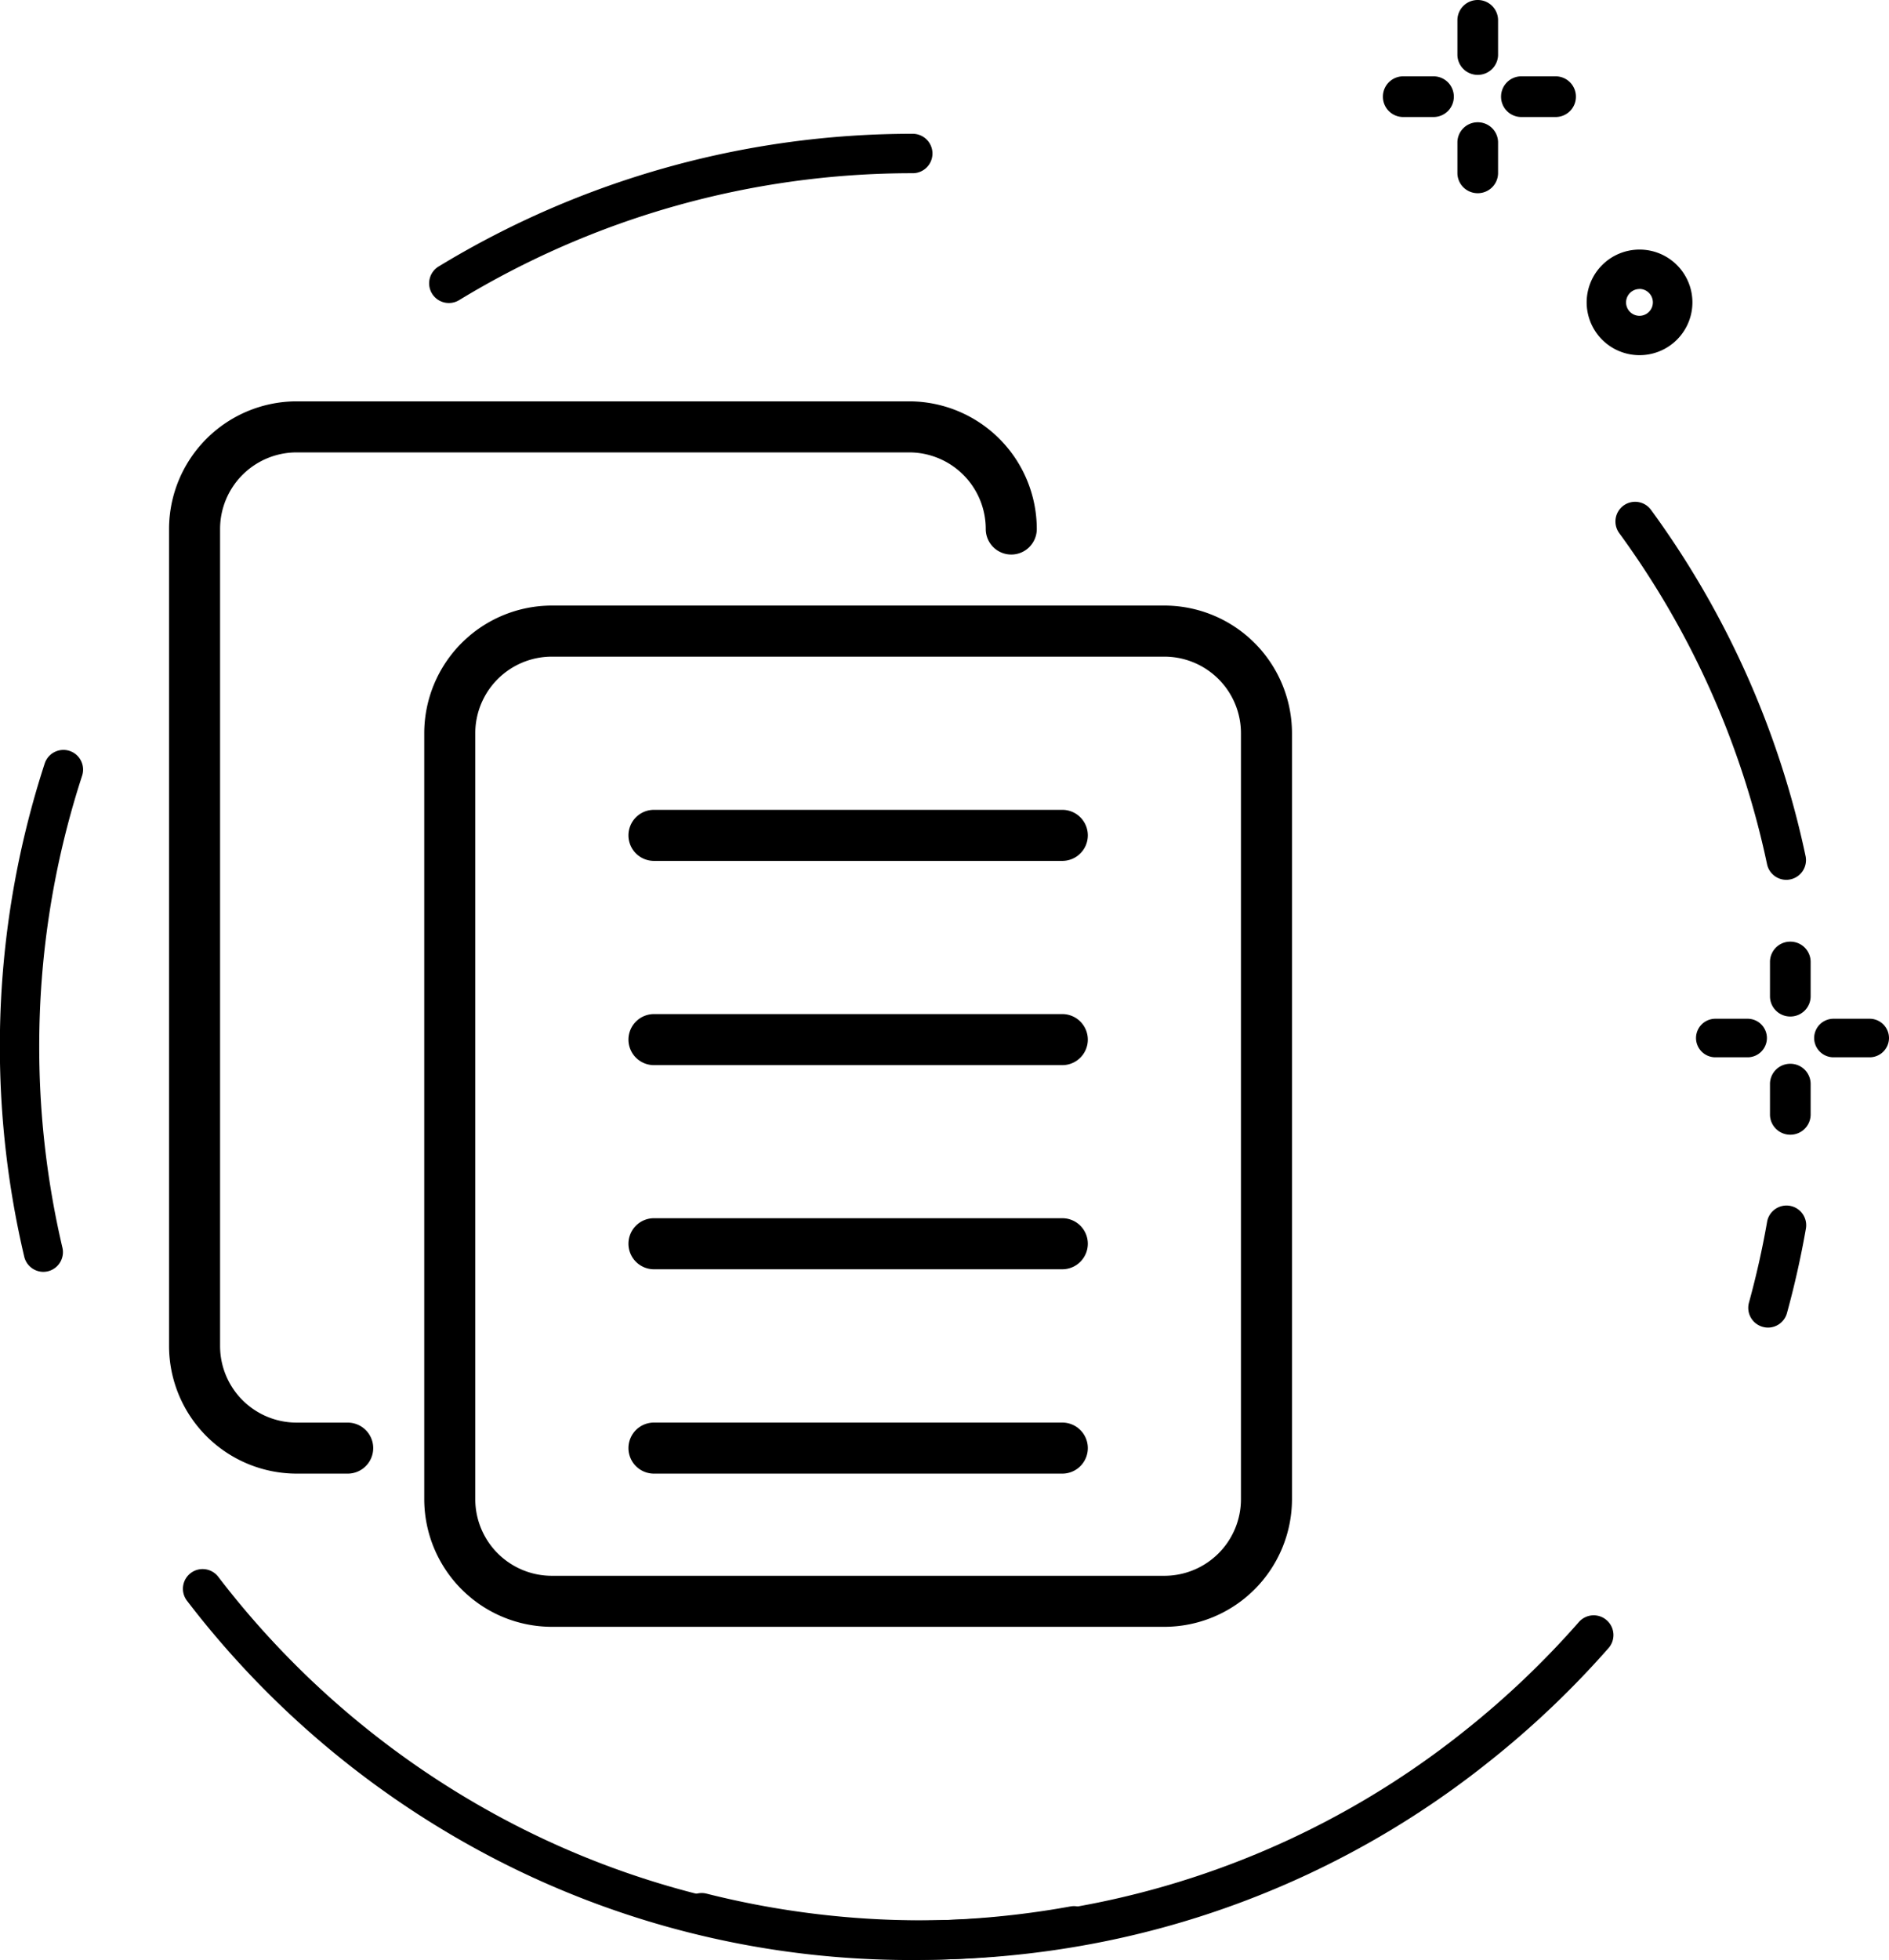 <svg xmlns="http://www.w3.org/2000/svg" width="54.264" height="56.283" viewBox="0 0 54.264 56.283"><g transform="translate(-347.213 903.92)"><path d="M408.163-880.249a.565.565,0,0,1-.484-.271.566.566,0,0,1,.189-.777,26.173,26.173,0,0,1,13.621-3.811.566.566,0,0,1,.566.566.566.566,0,0,1-.566.566,25.04,25.04,0,0,0-13.033,3.646A.564.564,0,0,1,408.163-880.249Z" transform="translate(-48.056 -14.97)"/><path d="M348.459-783.461a.566.566,0,0,1-.55-.436,26.354,26.354,0,0,1-.7-6.024,26.2,26.2,0,0,1,1.288-8.138.566.566,0,0,1,.713-.362.566.566,0,0,1,.362.713,25.068,25.068,0,0,0-1.232,7.787,25.219,25.219,0,0,0,.666,5.765.566.566,0,0,1-.421.68A.569.569,0,0,1,348.459-783.461Z" transform="translate(0 -83.937)"/><path d="M393.92-672.007a25.947,25.947,0,0,1-11.817-2.807,26.463,26.463,0,0,1-9.033-7.51.566.566,0,0,1,.106-.793.566.566,0,0,1,.793.106,25.326,25.326,0,0,0,8.644,7.187,24.826,24.826,0,0,0,11.306,2.686,25.326,25.326,0,0,0,4.529-.407.566.566,0,0,1,.658.455.565.565,0,0,1-.455.658A26.457,26.457,0,0,1,393.92-672.007Z" transform="translate(-20.486 -175.63)"/><path d="M466.34-672.516a25.947,25.947,0,0,1-11,5.145,26.466,26.466,0,0,1-11.744-.269.566.566,0,0,1-.41-.687.566.566,0,0,1,.687-.409,25.33,25.33,0,0,0,11.239.258,24.825,24.825,0,0,0,10.526-4.923,25.32,25.32,0,0,0,3.294-3.134.566.566,0,0,1,.8-.052.566.566,0,0,1,.052.8A26.473,26.473,0,0,1,466.34-672.516Z" transform="translate(-76.364 -180.807)"/><path d="M593.786-730.84a.562.562,0,0,1-.15-.02.566.566,0,0,1-.4-.7c.209-.76.384-1.539.52-2.317a.566.566,0,0,1,.655-.46.566.566,0,0,1,.46.654c-.142.813-.325,1.628-.543,2.422A.566.566,0,0,1,593.786-730.84Z" transform="translate(-195.781 -134.957)"/><path d="M579.42-822.5a.566.566,0,0,1-.553-.448,24.825,24.825,0,0,0-4.247-9.509.566.566,0,0,1,.124-.79.566.566,0,0,1,.79.124,25.955,25.955,0,0,1,4.439,9.939.566.566,0,0,1-.436.671A.556.556,0,0,1,579.42-822.5Z" transform="translate(-180.893 -56.155)"/><g transform="translate(395.933 -876.88)"><g transform="translate(0 2.214)"><path d="M587.317-759.528h-.905a.556.556,0,0,1-.566-.554.556.556,0,0,1,.566-.553h.905a.555.555,0,0,1,.566.553A.555.555,0,0,1,587.317-759.528Z" transform="translate(-585.846 760.635)"/><path d="M604.055-759.528h-1.018a.556.556,0,0,1-.566-.554.556.556,0,0,1,.566-.553h1.018a.556.556,0,0,1,.566.553A.556.556,0,0,1,604.055-759.528Z" transform="translate(-599.077 760.635)"/></g><g transform="translate(2.125)"><path d="M596.838-752.261a.582.582,0,0,1-.584-.566v-.905a.582.582,0,0,1,.584-.566.582.582,0,0,1,.584.566v.905A.582.582,0,0,1,596.838-752.261Z" transform="translate(-596.254 757.805)"/><path d="M596.838-769.327a.582.582,0,0,1-.584-.566v-1.018a.582.582,0,0,1,.584-.566.582.582,0,0,1,.584.566v1.018A.582.582,0,0,1,596.838-769.327Z" transform="translate(-596.254 771.477)"/></g></g><g transform="translate(386.939 -903.92)"><g transform="translate(0 2.191)"><path d="M543.262-892.018h-.905a.582.582,0,0,1-.566-.584.582.582,0,0,1,.566-.584h.905a.582.582,0,0,1,.566.584A.582.582,0,0,1,543.262-892.018Z" transform="translate(-541.791 893.187)"/><path d="M560-892.018h-1.018a.582.582,0,0,1-.566-.584.582.582,0,0,1,.566-.584H560a.582.582,0,0,1,.566.584A.582.582,0,0,1,560-892.018Z" transform="translate(-555.022 893.187)"/></g><g transform="translate(2.14 0)"><path d="M552.855-884.7a.582.582,0,0,1-.584-.566v-.905a.582.582,0,0,1,.584-.566.582.582,0,0,1,.584.566v.905A.582.582,0,0,1,552.855-884.7Z" transform="translate(-552.271 890.248)"/><path d="M552.855-901.77a.582.582,0,0,1-.584-.566v-1.018a.582.582,0,0,1,.584-.566.582.582,0,0,1,.584.566v1.018A.582.582,0,0,1,552.855-901.77Z" transform="translate(-552.271 903.92)"/></g></g><path d="M571.979-865.786a1.518,1.518,0,0,1-1.517-1.516,1.518,1.518,0,0,1,1.517-1.516A1.518,1.518,0,0,1,573.5-867.3,1.518,1.518,0,0,1,571.979-865.786Zm0-1.9a.386.386,0,0,0-.385.385.386.386,0,0,0,.385.385.386.386,0,0,0,.385-.385A.386.386,0,0,0,571.979-867.688Z" transform="translate(-177.67 -27.935)"/><g transform="translate(352.069 -892.395)"><path d="M428.17-789.42H410.575a3.67,3.67,0,0,1-3.666-3.666v-21.994a3.67,3.67,0,0,1,3.666-3.666H428.17a3.67,3.67,0,0,1,3.666,3.666v21.994A3.67,3.67,0,0,1,428.17-789.42Zm-17.595-27.859a2.2,2.2,0,0,0-2.2,2.2v21.994a2.2,2.2,0,0,0,2.2,2.2H428.17a2.2,2.2,0,0,0,2.2-2.2v-21.994a2.2,2.2,0,0,0-2.2-2.2Z" transform="translate(-399.578 824.61)"/><path d="M376.132-816.681h-1.466A3.67,3.67,0,0,1,371-820.346v-23.46a3.67,3.67,0,0,1,3.666-3.666h17.595a3.67,3.67,0,0,1,3.666,3.666.733.733,0,0,1-.733.733.733.733,0,0,1-.733-.733,2.2,2.2,0,0,0-2.2-2.2H374.666a2.2,2.2,0,0,0-2.2,2.2v23.46a2.2,2.2,0,0,0,2.2,2.2h1.466a.733.733,0,0,1,.733.733A.733.733,0,0,1,376.132-816.681Z" transform="translate(-371 847.472)"/><path d="M448.1-731.1h-11.73a.734.734,0,0,1-.733-.733.733.733,0,0,1,.733-.733H448.1a.733.733,0,0,1,.733.733A.734.734,0,0,1,448.1-731.1Z" transform="translate(-422.44 756.023)"/><path d="M448.1-702.37h-11.73a.733.733,0,0,1-.733-.733.733.733,0,0,1,.733-.733H448.1a.733.733,0,0,1,.733.733A.733.733,0,0,1,448.1-702.37Z" transform="translate(-422.44 733.161)"/><path d="M448.1-759.824h-11.73a.733.733,0,0,1-.733-.733.734.734,0,0,1,.733-.733H448.1a.734.734,0,0,1,.733.733A.733.733,0,0,1,448.1-759.824Z" transform="translate(-422.44 778.885)"/><path d="M448.1-788.551h-11.73a.733.733,0,0,1-.733-.733.733.733,0,0,1,.733-.733H448.1a.733.733,0,0,1,.733.733A.733.733,0,0,1,448.1-788.551Z" transform="translate(-422.44 801.747)"/></g></g></svg>